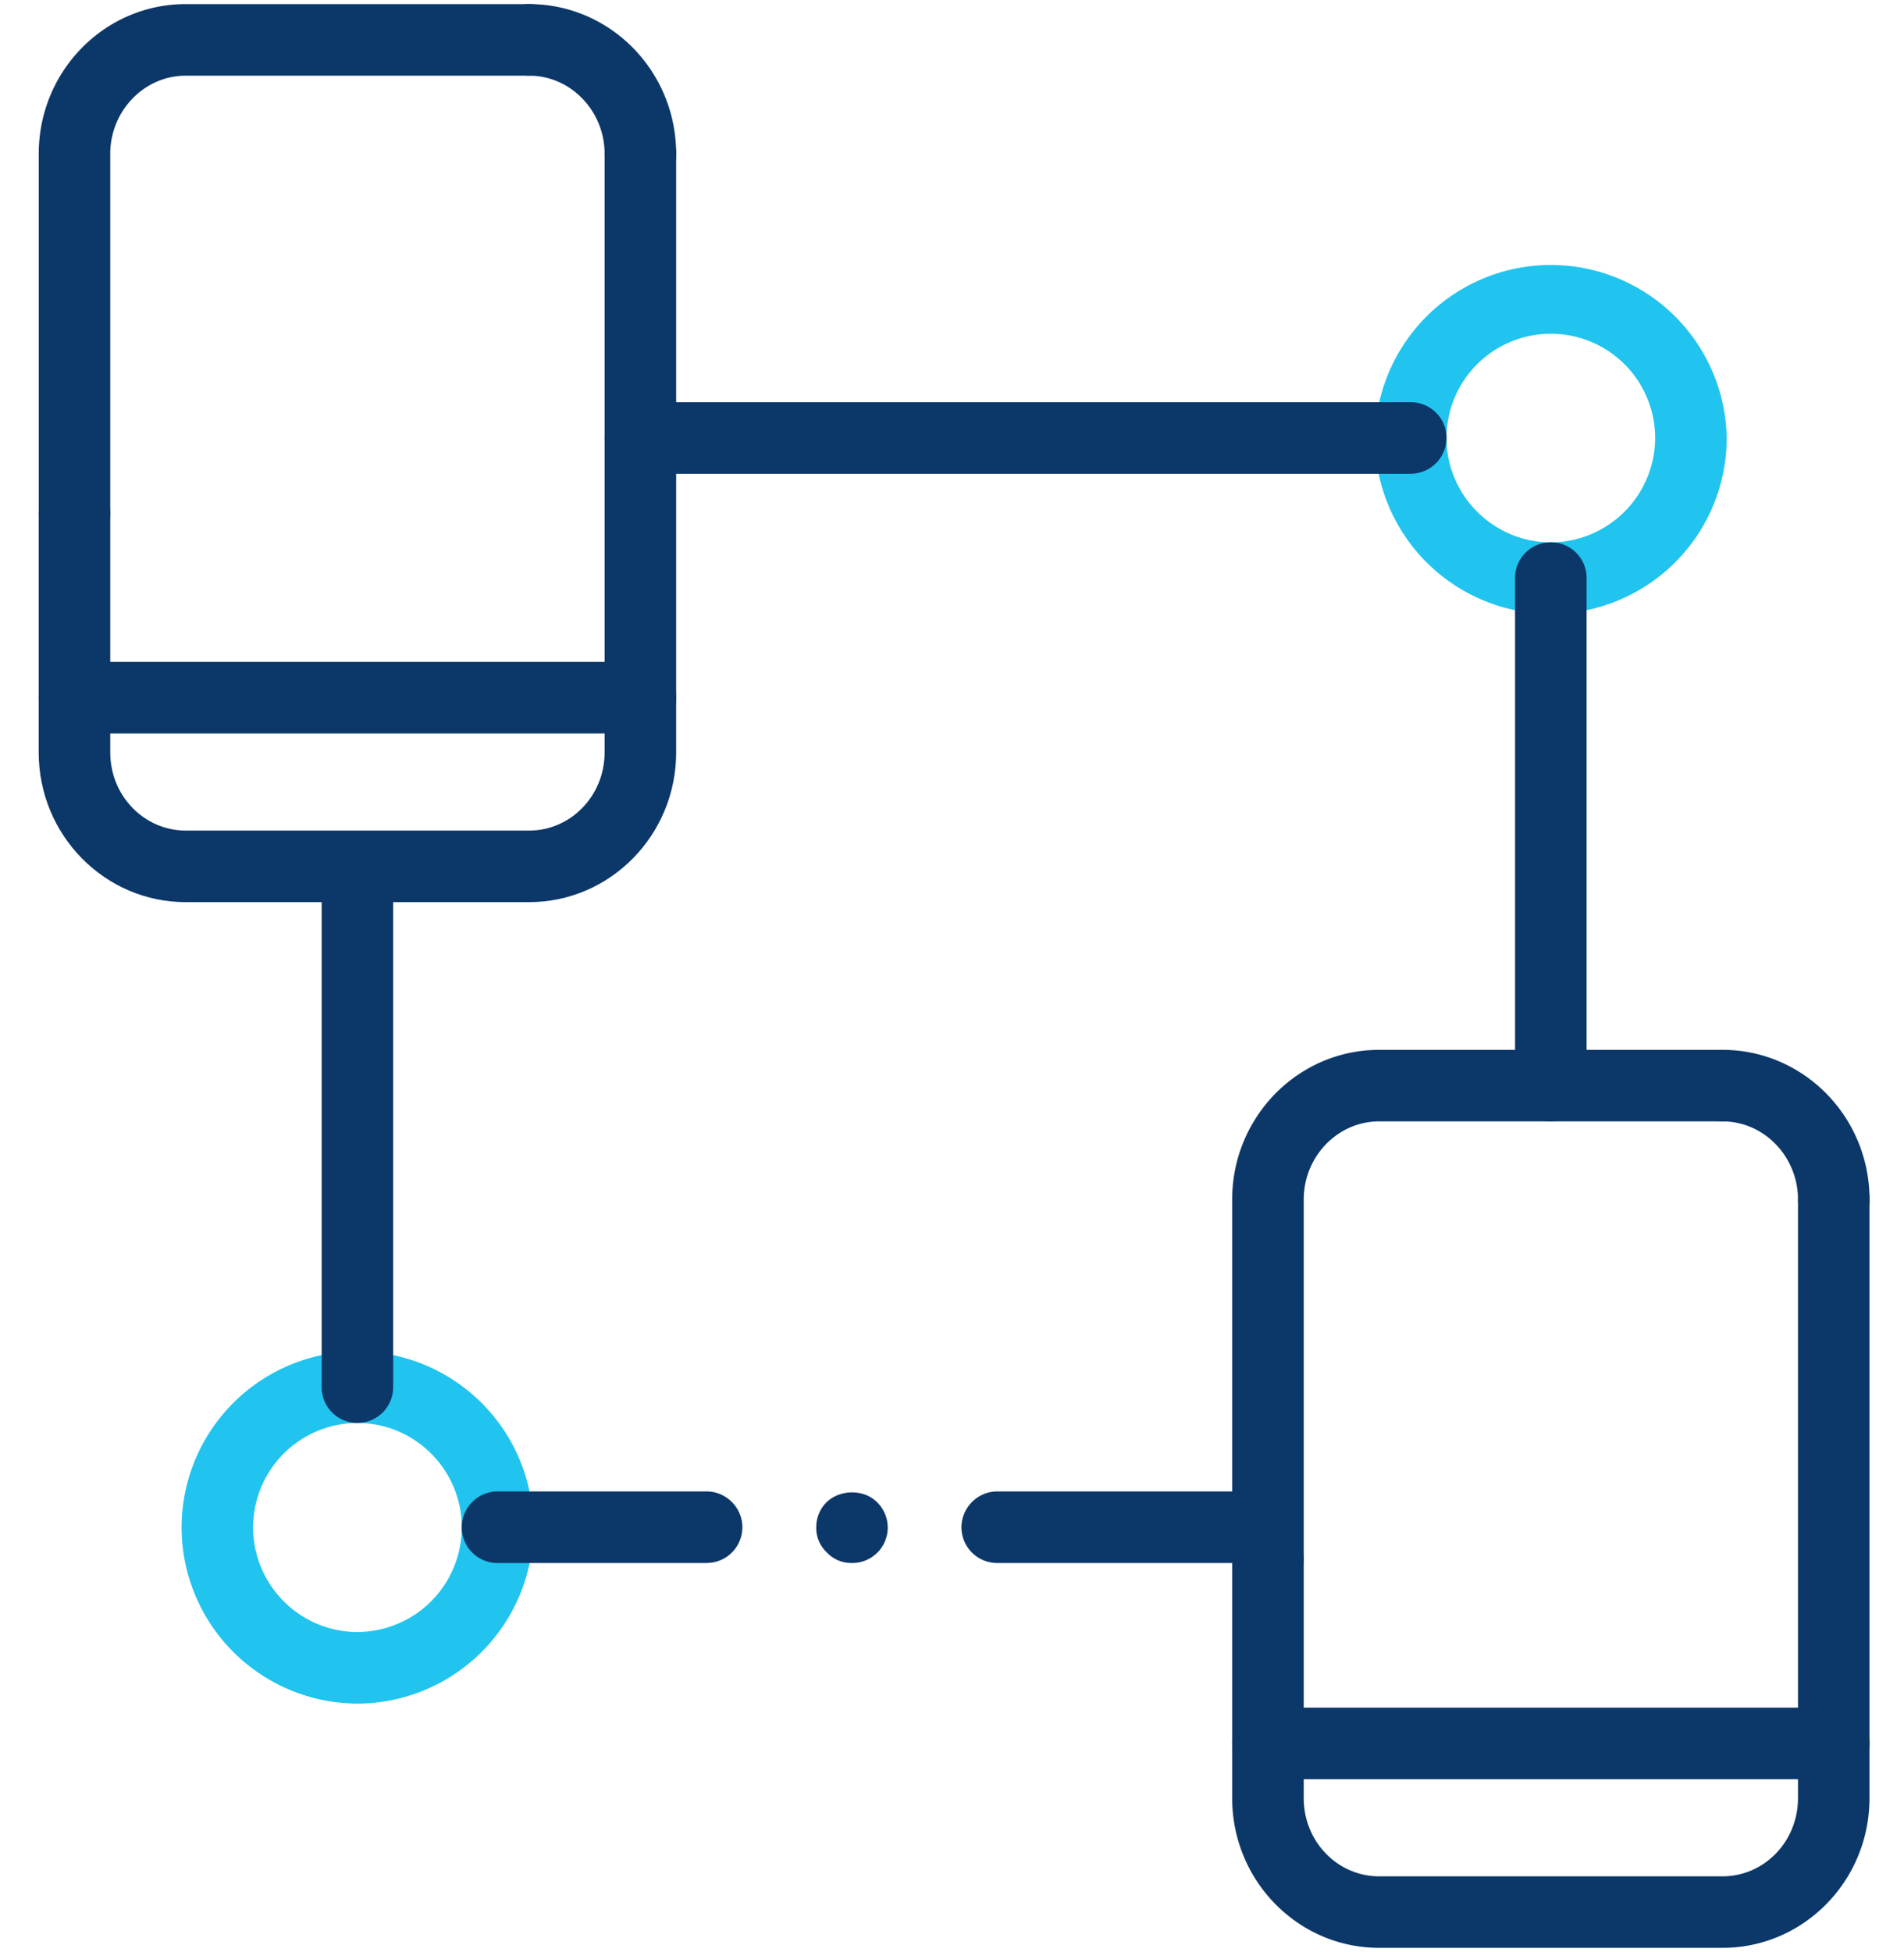 <svg xmlns="http://www.w3.org/2000/svg" width="40" height="41" viewBox="0 0 40 41">
    <g fill="none" fill-rule="evenodd">
        <path fill="#20C4EE" d="M32.58 7.009a2.19 2.19 0 0 0-2.191 2.19c0 1.202.983 2.19 2.191 2.19a2.197 2.197 0 0 0 2.192-2.19 2.19 2.19 0 0 0-2.192-2.19zm0 5.882a3.696 3.696 0 0 1-3.694-3.692 3.695 3.695 0 0 1 7.389 0 3.695 3.695 0 0 1-3.695 3.692zM7.51 29.882a2.197 2.197 0 0 0-2.193 2.19c0 1.212.984 2.2 2.192 2.2a2.199 2.199 0 0 0 2.192-2.2c0-1.203-.983-2.19-2.192-2.19zm0 5.893a3.705 3.705 0 0 1-3.695-3.703 3.702 3.702 0 0 1 3.694-3.693 3.703 3.703 0 0 1 3.695 3.693 3.705 3.705 0 0 1-3.695 3.703z"/>
        <path fill="#0C3769" d="M29.637 9.95H13.453a.756.756 0 0 1-.751-.751c0-.419.336-.752.751-.752h16.184c.416 0 .752.333.752.752a.756.756 0 0 1-.752.75M32.58 23.55a.756.756 0 0 1-.751-.752V12.14c0-.42.336-.752.751-.752.416 0 .752.333.752.752v10.658a.756.756 0 0 1-.752.751M7.51 29.882a.749.749 0 0 1-.752-.751V18.472c0-.408.336-.751.751-.751.416 0 .751.343.751.751v10.659a.749.749 0 0 1-.75.75M26.304 32.823h-5.353a.749.749 0 0 1-.752-.751c0-.408.336-.752.752-.752h5.353c.416 0 .752.344.752.752a.749.749 0 0 1-.752.75M17.9 32.823a.708.708 0 0 1-.534-.226.702.702 0 0 1-.218-.525c0-.194.075-.387.218-.526.278-.269.781-.28 1.059 0a.744.744 0 0 1-.526 1.277M14.844 32.823h-4.392a.749.749 0 0 1-.751-.751c0-.408.336-.752.751-.752h4.392c.416 0 .752.344.752.752a.749.749 0 0 1-.752.75M1.565 11.528a.756.756 0 0 1-.751-.752V3.231C.814 1.49 2.199.086 3.903.086h7.213c.415 0 .75.333.75.751a.756.756 0 0 1-.75.752H3.903c-.875 0-1.587.74-1.587 1.642v7.545a.756.756 0 0 1-.751.752"/>
        <path fill="#0C3769" d="M11.116 18.945H3.903c-1.704 0-3.09-1.407-3.09-3.145v-5.024c0-.418.337-.751.752-.751s.751.333.751.751V15.8c0 .912.712 1.642 1.587 1.642h7.213c.874 0 1.586-.73 1.586-1.642V3.23c0-.418.336-.75.751-.75.416 0 .752.332.752.75V15.8c0 1.738-1.387 3.145-3.09 3.145"/>
        <path fill="#0C3769" d="M13.453 3.982a.749.749 0 0 1-.751-.751c0-.902-.712-1.642-1.586-1.642a.756.756 0 0 1-.752-.752c0-.418.336-.751.752-.751 1.702 0 3.089 1.406 3.089 3.145a.749.749 0 0 1-.752.751M13.453 15.403H1.565a.749.749 0 0 1-.751-.752c0-.408.336-.751.75-.751h11.89c.415 0 .75.343.75.751a.749.749 0 0 1-.75.752M26.637 33.488a.756.756 0 0 1-.751-.751v-7.546c0-1.738 1.386-3.144 3.088-3.144h7.213c.415 0 .751.332.751.75a.756.756 0 0 1-.751.752h-7.213c-.874 0-1.585.74-1.585 1.642v7.546a.756.756 0 0 1-.752.751"/>
        <path fill="#0C3769" d="M36.187 40.905h-7.213c-1.702 0-3.088-1.406-3.088-3.145v-5.023c0-.419.336-.751.751-.751a.75.75 0 0 1 .752.751v5.023c0 .913.711 1.643 1.585 1.643h7.213c.875 0 1.586-.73 1.586-1.643V25.191c0-.418.336-.75.752-.75.415 0 .75.332.75.75v12.57c0 1.738-1.385 3.144-3.088 3.144"/>
        <path fill="#0C3769" d="M38.525 25.943a.749.749 0 0 1-.752-.752c0-.901-.711-1.642-1.586-1.642a.756.756 0 0 1-.752-.751c0-.419.336-.751.752-.751 1.703 0 3.089 1.406 3.089 3.144a.749.749 0 0 1-.751.752M38.525 37.363H26.637a.749.749 0 0 1-.751-.751c0-.408.336-.752.751-.752h11.888c.415 0 .75.344.75.752a.749.749 0 0 1-.75.751"/>
    </g>
</svg>
